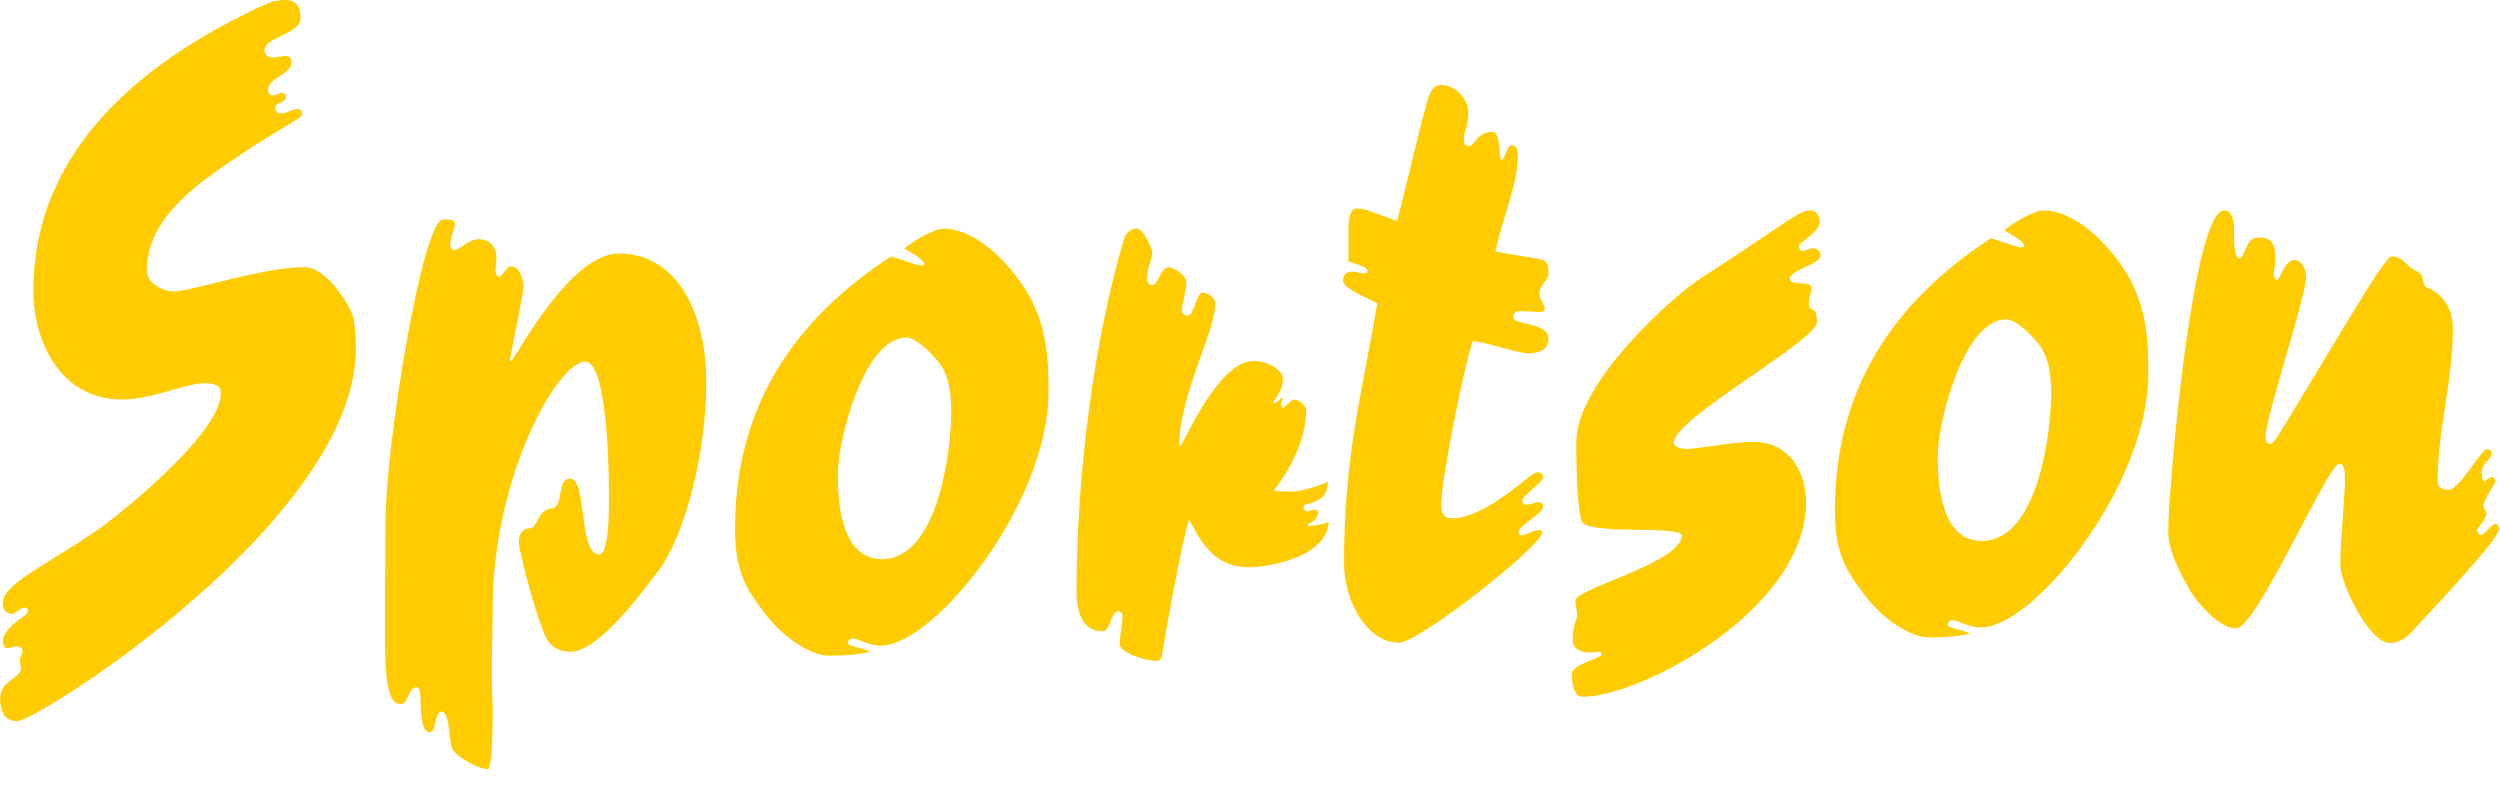 <svg viewBox="0 0 351.5 110.55" xmlns="http://www.w3.org/2000/svg"><g fill="#ffcc01"><path d="M37.18 7.1c0 .63.63 1.01 1.14 1.01.76 0 1.39-.25 1.78-.25.5 0 .88.25.88.89 0 1.77-3.29 2.15-3.29 3.92 0 .38.25.76.63.76.51 0 .89-.38 1.39-.38.38 0 .51.38.51.63 0 .63-1.52.89-1.52 1.39 0 .51.25.89.89.89.76 0 1.39-.63 2.28-.63.51 0 .63.38.63.76 0 .51-2.66 1.65-8.74 5.7-7.09 4.68-13.11 9.31-13.11 16.28 0 1.77 2.28 2.91 3.8 2.91 2.4 0 12.53-3.42 18.37-3.42 3.16 0 6.58 5.7 6.84 7.09.26 1.01.38 2.79.38 4.31 0 24.19-44.83 52.44-47.62 52.44-2.15 0-2.4-2.02-2.4-3.17 0-2.66 2.91-2.66 2.91-4.31 0-.38-.13-.76-.13-1.14 0-.51.38-.63.38-1.4 0-.37-.63-.5-.89-.5-.51 0-.89.25-1.14.25-.51 0-.63-.25-.76-.76 0-2.41 3.55-3.67 3.55-4.44 0-.26-.13-.51-.51-.51-.51 0-1.26.89-1.77.89-.25 0-1.27-.25-1.27-1.39 0-2.79 5.07-4.81 13.3-10.39 1.9-1.27 17.36-13.3 17.36-19.25 0-.89-.51-1.39-2.41-1.39-2.53 0-7.23 2.28-11.53 2.28-8.49 0-12.41-7.97-12.41-15.32C4.7 20.46 20.99 8.23 36.69.89 38.07.26 38.95 0 40.1 0c1.65 0 2.15 1.02 2.15 2.53 0 2.28-5.07 2.67-5.07 4.57zM92.58 80.24c-.88 1.02-7.98 11.4-12.41 11.4-1.27 0-2.66-.5-3.42-2.03-1.4-3.04-3.8-12.03-3.8-13.43 0-1.39.76-1.9 1.52-1.9 1.14 0 1.01-2.53 3.04-2.79 1.9-.12.63-4.18 2.66-4.18 2.4 0 1.14 10.64 4.05 10.64 1.64 0 1.39-8.11 1.39-9.37 0-2.4-.25-17.73-3.29-17.73-4.05 0-13.05 16.46-13.05 34.58 0 2.66-.12 5.19-.12 9.12 0 3.29.12 3.21.12 5.11 0 7.22-.38 8.49-.76 8.49-.89 0-3.42-1.14-4.69-2.53-.89-.88-.38-5.57-1.77-5.57-1.02 0-.64 2.91-1.65 2.91-.89 0-1.27-1.52-1.27-4.68 0-1.14-.25-1.65-.51-1.65-1.26 0-1.26 2.4-2.28 2.4-1.65 0-2.02-3.17-2.15-6.07-.12-4.05.01-14.36.01-19.56 0-10.77 5.2-42.56 8.11-42.56 1.14 0 1.65.13 1.65.63 0 .63-.64 1.9-.64 2.79 0 .5.13.89.51.89.76 0 2.15-1.52 3.42-1.52 1.78 0 2.54 1.27 2.54 2.53 0 .89-.13 1.4-.13 1.9 0 .38.25.88.51.88.38 0 1.14-1.52 1.65-1.52 1.01 0 1.77 1.52 1.77 2.91 0 1.26-1.52 7.86-1.9 10.38h.25c1.4-1.9 8.49-15.07 15.07-15.07 7.73 0 12.29 7.6 12.29 18.24 0 9.39-2.79 21.04-6.72 26.36zM123.87 90.78c-1.77 0-3.16-1.01-4.05-1.01-.38 0-.63.38-.63.63 0 .51 2.15.63 3.16 1.27-1.26.25-2.66.51-5.83.51-2.28 0-6.08-2.15-8.99-5.95s-4.18-6.21-4.18-11.91c0-16.85 7.98-29.13 21.91-38.25 1.14.25 3.55 1.27 4.43 1.27.25 0 .25-.13.25-.25 0-.64-2.41-1.9-2.79-2.15 1.65-1.39 4.43-2.79 5.45-2.79 4.82 0 9.37 5.07 11.52 8.49 3.3 5.06 3.3 10.76 3.3 14.44.01 15.68-16.08 35.7-23.55 35.7zm7.98-40.02c-1.27-1.52-3.17-3.3-4.43-3.3-5.95 0-9.63 14.44-9.63 19.25 0 4.05.51 11.91 6.21 11.91 7.85 0 9.75-15.2 9.75-20.77 0-2.66-.38-5.32-1.9-7.09zM167.19 73.04c-1.02 3.04-3.17 15.07-3.8 19 0 .38-.25.89-.88.89-1.14 0-5.07-1.02-5.07-2.41s.38-2.53.38-3.92c0-.38-.25-.64-.64-.64-1.02 0-1.02 2.79-2.15 2.79-2.41 0-3.67-1.9-3.67-5.7 0-15.96 2.4-35.21 6.71-49.52.13-.64.89-1.4 1.65-1.4 1.14 0 2.28 2.91 2.28 3.42 0 .88-.76 2.41-.76 3.54 0 .26.26 1.02.64 1.02 1.14 0 1.14-2.54 2.53-2.54.38 0 2.4 1.01 2.4 2.15 0 1.02-.63 2.91-.63 4.05 0 .25.38.63.76.63 1.01 0 1.26-3.29 2.16-3.29.63 0 1.77.75 1.77 1.52 0 4.05-5.07 12.92-5.07 20.01h.25c1.77-3.29 5.83-11.9 10.26-11.9 1.14 0 4.05.88 4.05 2.53 0 1.78-1.27 3.04-1.27 3.17 0 0 0 .25.12.25.26 0 .89-.76 1.02-.76s.13.12.13.12c0 .13-.25.38-.25.51 0 .26.12.63.25.89.63-.63 1.27-1.26 1.65-1.26.76 0 1.64 1.01 1.64 1.39 0 4.05-2.02 8.1-4.56 11.4.89.13 1.65.13 2.53.13 1.39 0 3.79-.76 5.07-1.39 0 3.42-3.42 2.79-3.42 3.55 0 .38.25.63.51.63.25 0 .76-.25 1.14-.25.25 0 .38.13.38.38 0 .88-.76 1.39-1.4 1.65v.25c1.02 0 2.28-.25 2.92-.51-.38 5.2-9.12 6.34-11.15 6.34-4.68 0-6.58-3.04-8.48-6.72zM188.97 79.1c0-14.69 2.41-23.3 4.69-36.48-3.55-1.65-4.82-2.4-4.82-3.17 0-.88.51-1.26 1.27-1.26.64 0 1.02.25 1.65.25.25 0 .5 0 .5-.38 0-.26-.37-.63-2.66-1.27V32.1c0-2.03.51-2.79 1.14-2.79.51 0 1.14.13 1.52.25l4.18 1.52c1.52-5.95 2.91-12.03 3.92-15.71.63-2.53 1.14-3.42 2.28-3.42 2.16 0 3.8 2.15 3.8 3.8 0 2.02-.63 2.91-.63 3.67 0 .63.12 1.14.63 1.14 1.01 0 1.14-2.03 3.42-2.03 1.26 0 .76 3.93 1.26 3.93.51 0 .76-2.03 1.39-2.03.76 0 .89.51.89 1.65 0 3.8-2.16 8.61-3.16 13.3 3.54.63 6.84 1.01 7.09 1.39s.38.63.38 1.39c.12 1.39-1.26 1.65-1.26 3.17 0 .76.75 1.52.75 2.15 0 .38-.63.38-1.01.38-.51 0-1.9-.13-2.54-.13-.5 0-.88.25-.88.89 0 1.14 4.94.63 4.94 3.04 0 1.52-1.39 2.03-2.78 2.03-1.27 0-5.95-1.52-7.86-1.77-1.39 4.31-4.44 19.5-4.44 23.18 0 1.38.64 1.77 1.52 1.77 4.81 0 11.14-6.46 11.9-6.46.64 0 .89.25.89.63 0 .89-2.92 2.53-2.92 3.42 0 .25.13.38.51.51.76 0 1.26-.38 1.65-.38.51 0 .76.25.76.64 0 1.01-3.42 2.66-3.42 3.55 0 .25.13.5.51.5s1.52-.76 2.41-.76c.25 0 .38.13.38.38 0 1.77-17.23 15.46-20.14 15.46-4.29.02-7.71-5.56-7.71-11.26zM239 39.21c12.03-7.72 13.81-9.63 15.58-9.63.76 0 1.26.76 1.26 1.65 0 1.39-2.91 2.91-2.91 3.29 0 .51.13.76.51.76.5 0 1.01-.38 1.39-.38.51 0 1.14.26 1.14 1.01 0 1.26-4.31 2.03-4.31 3.29 0 .51.76.63 1.39.63.89 0 1.65.13 1.65.63 0 .76-.38 1.14-.38 2.28 0 1.39 1.14-.13 1.14 2.53s-20.14 13.56-20.14 16.97c0 .51.89.89 1.9.89 1.14 0 6.72-1.01 9.24-1.01 5.45 0 7.47 4.68 7.47 8.48 0 15.07-23.18 27.36-31.41 27.36-1.14 0-1.52-1.64-1.52-3.29.13-1.27 4.18-2.15 4.18-2.66 0-.25-.12-.38-.25-.38-.25 0-.89.13-1.52.13-1.39 0-2.28-.76-2.28-1.64 0-2.66.63-2.79.63-3.67 0-.51-.26-1.27-.26-2.03 0-1.64 14.95-5.32 14.95-9.12 0-1.51-13.3 0-14.06-2.02-.51-1.39-.76-5.7-.76-11.15.02-8.61 14.2-20.9 17.37-22.92zM278.52 88.22c-1.77 0-3.17-1.01-4.06-1.01-.38 0-.63.38-.63.63 0 .51 2.15.63 3.17 1.27-1.27.25-2.66.51-5.83.51-2.28 0-6.08-2.15-9-5.95-2.91-3.8-4.18-6.21-4.18-11.91 0-16.85 7.98-29.13 21.91-38.25 1.14.25 3.55 1.27 4.43 1.27.25 0 .25-.13.25-.25 0-.64-2.41-1.9-2.78-2.15 1.65-1.39 4.43-2.79 5.44-2.79 4.82 0 9.37 5.07 11.53 8.49 3.29 5.06 3.29 10.76 3.29 14.44.01 15.69-16.07 35.7-23.54 35.7zm7.98-40.02c-1.27-1.52-3.17-3.3-4.44-3.3-5.95 0-9.62 14.44-9.62 19.25 0 4.05.51 11.91 6.21 11.91 7.85 0 9.75-15.2 9.75-20.77 0-2.66-.39-5.32-1.9-7.09zM312.72 29.58c1.01 0 1.39 1.27 1.39 2.79v1.27c0 1.9.38 2.66.76 2.66.76 0 .88-2.91 2.53-2.91 1.9 0 2.53.63 2.53 3.16 0 .89-.25 1.52-.25 2.03 0 .38.25.76.5.76.38 0 1.02-2.79 2.41-2.79.88 0 1.65 1.14 1.65 2.41 0 2.66-5.71 19.76-5.71 22.42 0 .63.13 1.02.63 1.02.64 0 1.39-1.65 2.54-3.42 6.84-11.15 13.55-22.93 14.57-22.93 1.64 0 1.9 1.27 3.41 2.03 1.4.63.64 1.52 1.4 2.28 2.41.88 3.8 3.17 3.8 5.7 0 7.61-2.16 14.44-2.16 21.66 0 .89.76 1.14 1.52 1.14 1.65 0 4.55-5.7 5.45-5.7.38 0 .64.25.64.63 0 .76-1.4 1.39-1.4 2.53 0 .51 0 1.02.38 1.4.25-.26.76-.64 1.02-.64.38 0 .5.38.5.64 0 .38-1.64 2.4-1.64 3.42 0 .5.38.5.38 1.01 0 1.01-1.26 1.9-1.26 2.41 0 .25.13.63.5.63.64 0 1.4-1.52 2.03-1.52.26 0 .51.25.51.77 0 1.52-11.78 13.8-12.54 14.69-1.01 1.02-2.03 1.27-2.79 1.27-2.92 0-6.97-8.36-6.97-11.02 0-4.06.77-10.38.64-12.41 0-1.01-.25-1.78-.76-1.78-1.65 0-11.65 23.18-14.57 23.18-2.28 0-5.45-3.67-6.34-5.19-1.77-3.04-3.17-5.95-3.17-8.48.01-5.86 3.43-45.12 7.87-45.12z"/></g></svg>